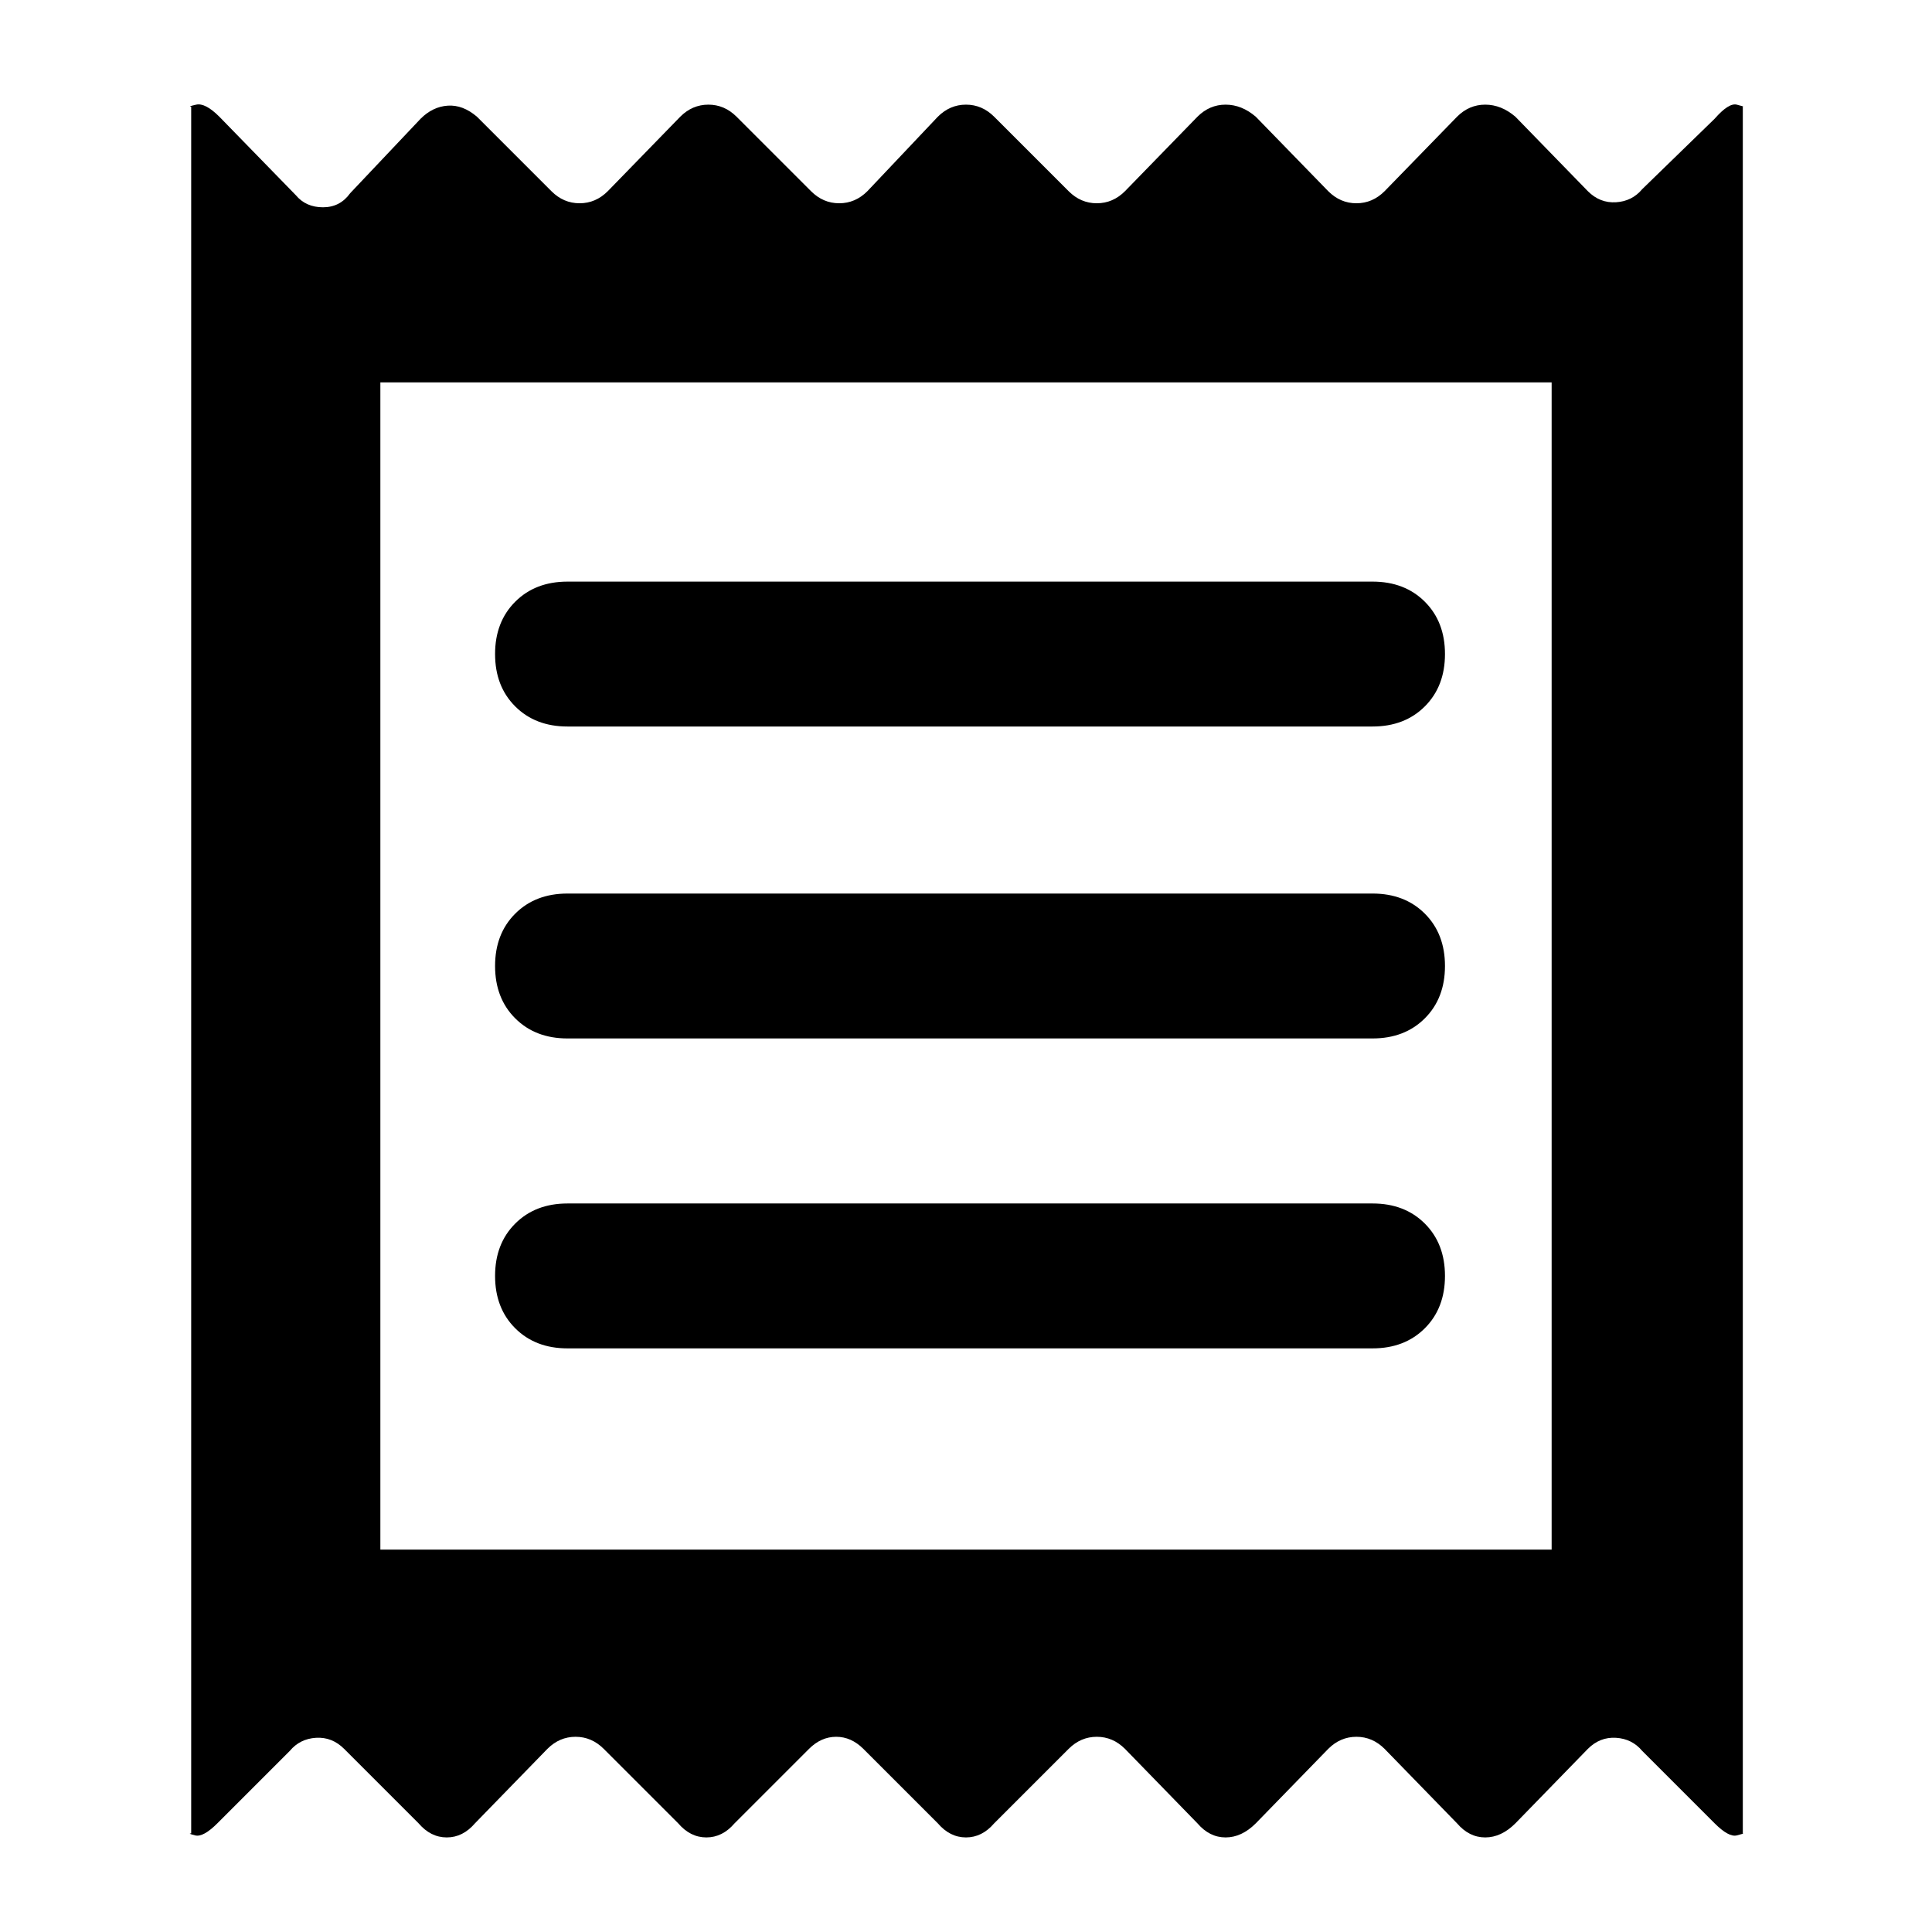 <svg xmlns="http://www.w3.org/2000/svg" width="48" height="48" viewBox="0 96 960 960"><path d="M95 1007V149q-2 0 2.5-1t11.5 6l38 39q5 6 13.5 6t13.5-7l35-37q6-6 13.5-6.5T237 154l37 37q6 6 14 6t14-6l36-37q6-6 14-6t14 6l37 37q6 6 14 6t14-6l35-37q6-6 14-6t14 6l37 37q6 6 14 6t14-6l36-37q6-6 14-6t15 6l36 37q6 6 14 6t14-6l36-37q6-6 14-6t15 6l36 37q6 6 14 5.5t13-6.5l36-35q7-8 11-7t3 1v858q1 0-3 1t-11-6l-36-36q-5-6-13-6.5t-14 5.5l-36 37q-7 7-15 7t-14-7l-36-37q-6-6-14-6t-14 6l-36 37q-7 7-15 7t-14-7l-36-37q-6-6-14-6t-14 6l-37 37q-6 7-14 7t-14-7l-37-37q-6-6-13.5-6t-13.5 6l-37 37q-6 7-14 7t-14-7l-37-37q-6-6-14-6t-14 6l-36 37q-6 7-14 7t-14-7l-37-37q-6-6-14-5.5t-13 6.5l-36 36q-7 7-11 6t-2-1Zm187-241h400q16 0 26-10t10-26q0-16-10-26t-26-10H282q-16 0-26 10t-10 26q0 16 10 26t26 10Zm0-154h400q16 0 26-10t10-26q0-16-10-26t-26-10H282q-16 0-26 10t-10 26q0 16 10 26t26 10Zm0-155h400q16 0 26-10t10-26q0-16-10-26t-26-10H282q-16 0-26 10t-10 26q0 16 10 26t26 10Zm-93 409h582V286H189v580Zm0-580v580-580Z"/></svg>
